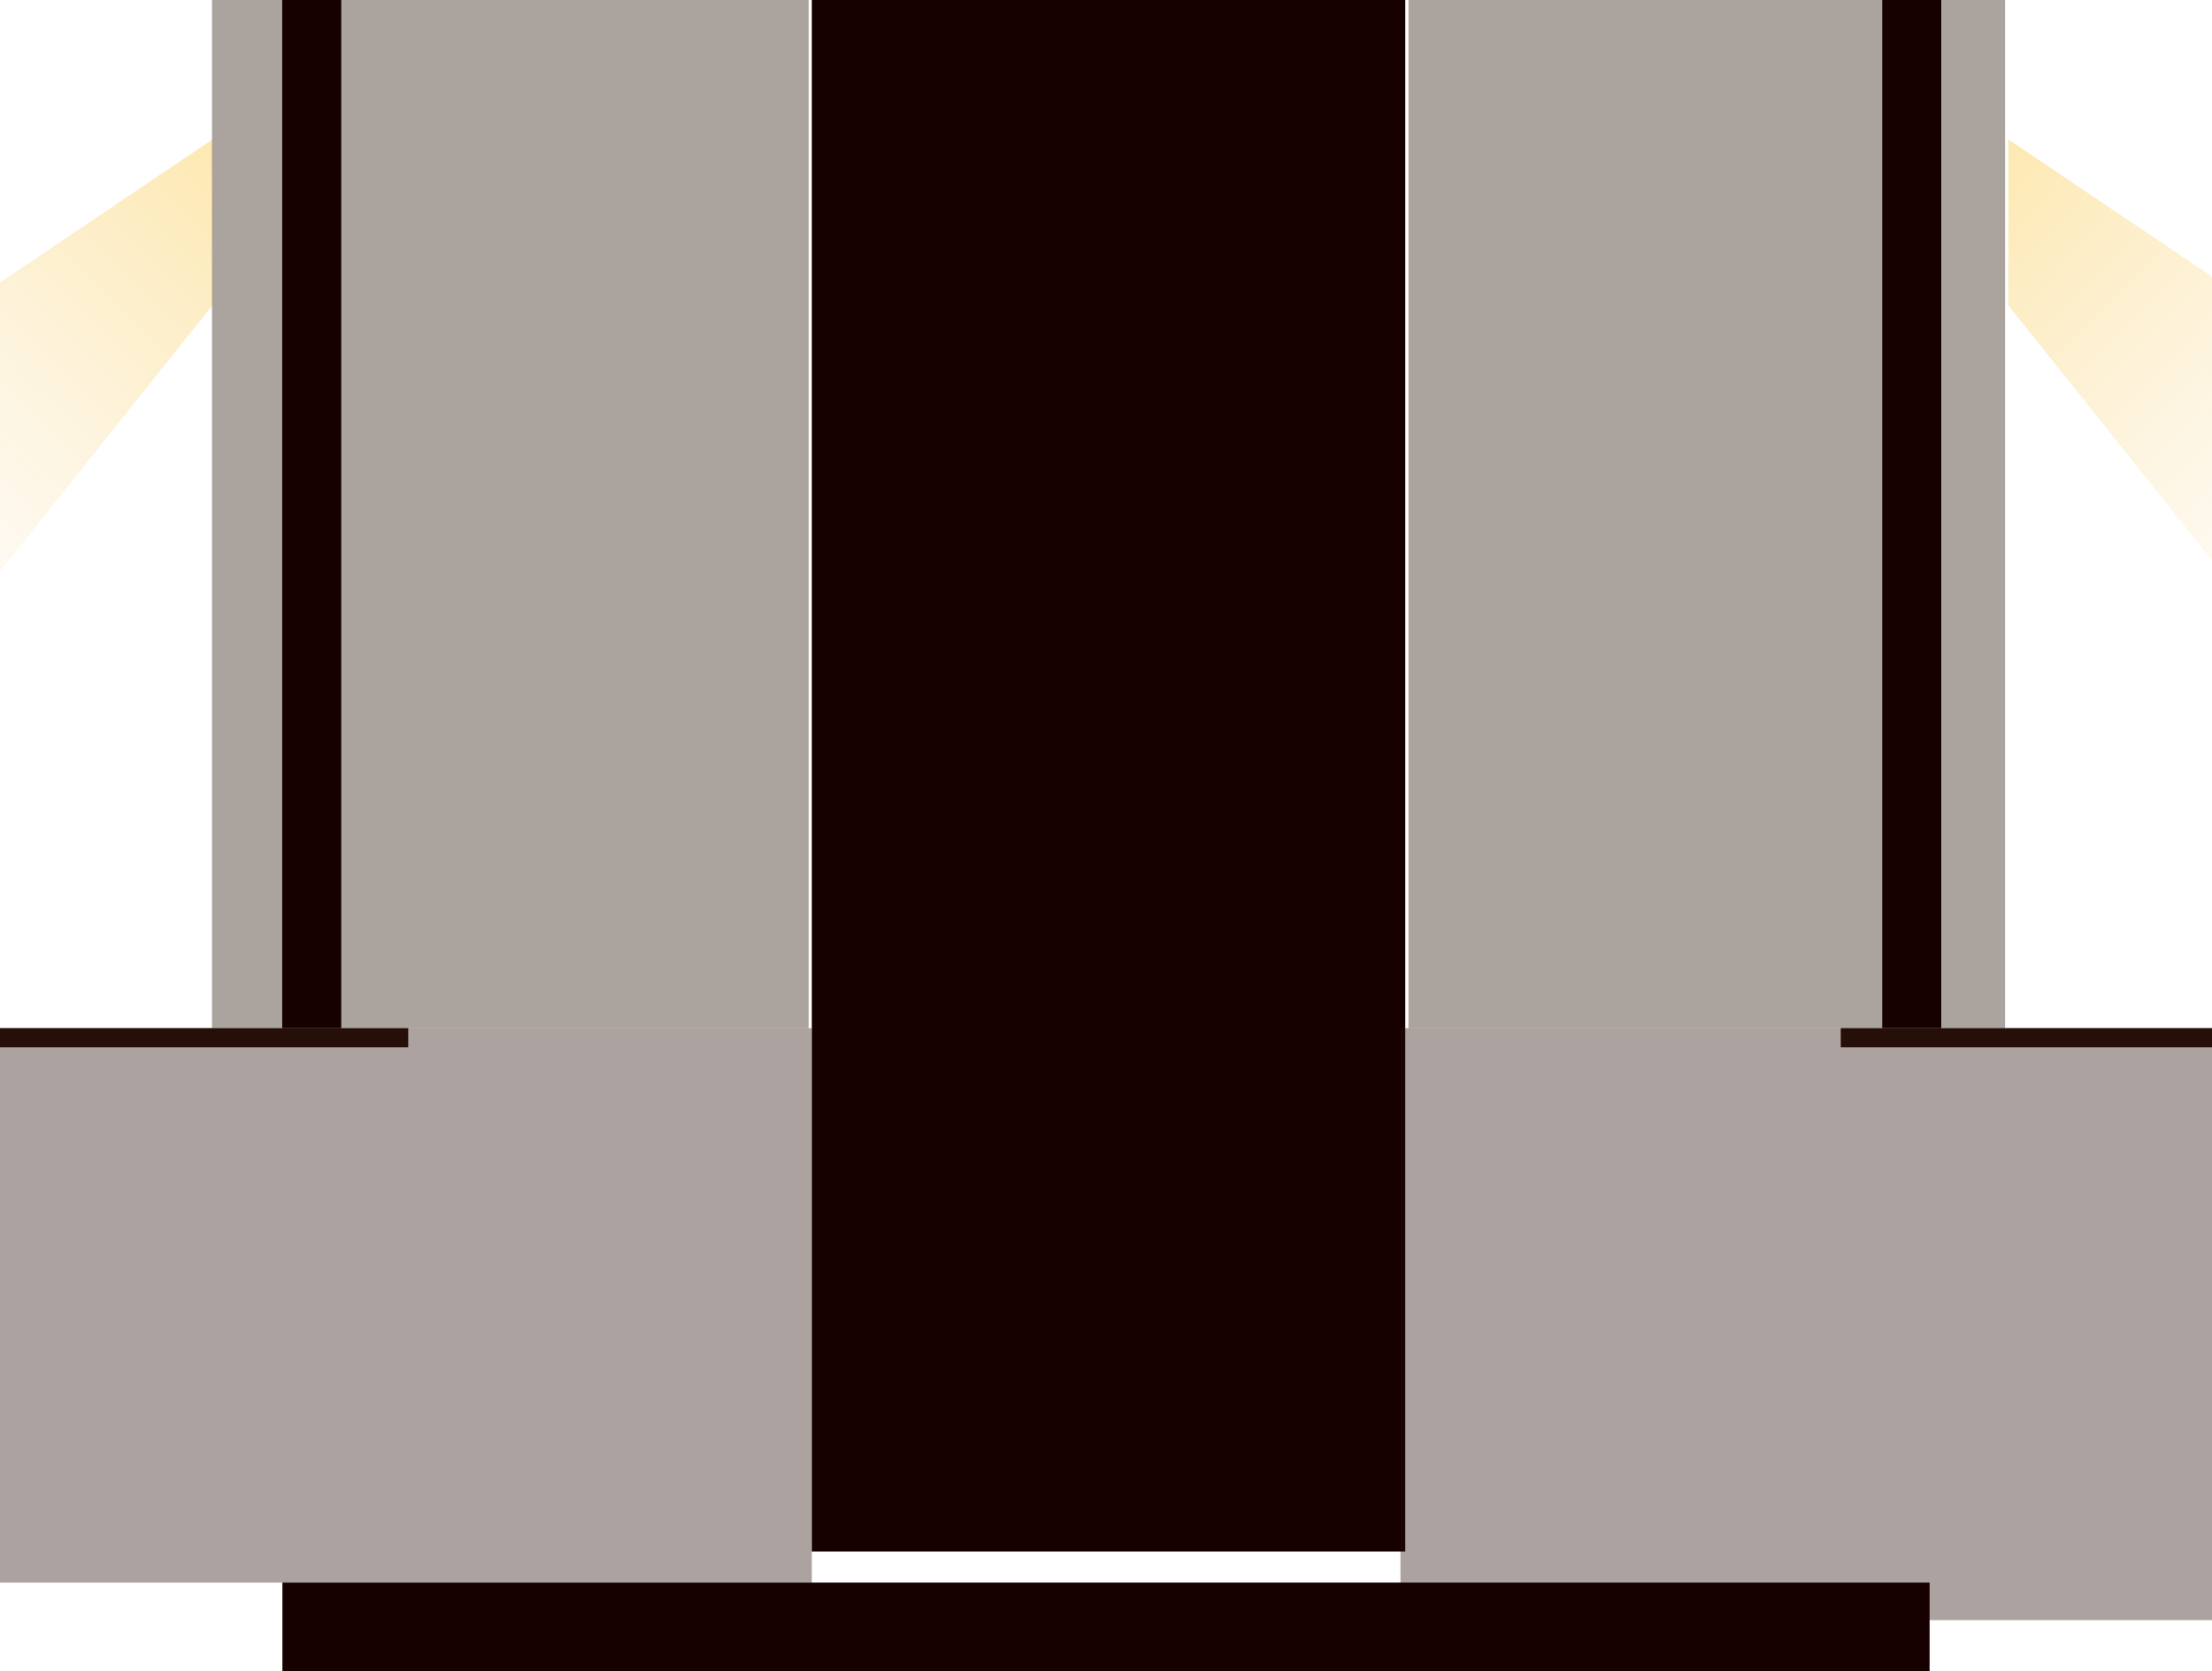 <svg width="1496" height="1130" fill="none" xmlns="http://www.w3.org/2000/svg"><path d="M1358.21 94.242l283.74 190.953v276.181L1358.21 206.44V94.242z" fill="url(#paint0_linear_26_1558)"/><path d="M143.725 94.242L-140.02 285.195v276.181L143.725 206.44V94.242z" fill="url(#paint1_linear_26_1558)"/><path opacity=".38" d="M549.048 695.15h-750.899V1070h750.899V695.15z" fill="#250F08"/><path opacity=".4" d="M546.89-11.483h-403.5V695.15h403.5V-11.483z" fill="#2D1B0C"/><path d="M276.092 695.15h-378.686v12.946h378.686V695.15z" fill="#250F08"/><path opacity=".4" d="M1356.05-11.483H952.548V695.15h403.502V-11.483z" fill="#2D1B0C"/><path opacity=".53" d="M683.368 27.355l-76.6 5.394v-64.73h76.6v59.336zm0 85.227l-76.6 5.394v-64.73l76.6-4.315v63.651zM816.07 27.355l76.6 5.394v-64.73h-76.6v59.336zm0 85.227l76.6 5.394v-64.73l-76.6-4.315v63.651z" fill="#F7D496"/><path d="M950.39-9.326H549.048V1049.01H950.39V-9.326zm-719.611 0h-39.918V695.15h39.918V-9.326zm1082.111 0h-39.92V695.15h39.92V-9.326z" fill="#170000"/><path opacity=".38" d="M1698.05 695.15H947.153v400.25h750.897V695.15z" fill="#250F08"/><path d="M1623.61 695.15h-378.69v12.946h378.69V695.15z" fill="#250F08"/><path fill="#170000" d="M191 1070h1114v100H191z"/><defs><linearGradient id="paint0_linear_26_1558" x1="1032.27" y1="-161.654" x2="1630.32" y2="436.4" gradientUnits="userSpaceOnUse"><stop stop-color="#FFD02B"/><stop offset=".964" stop-color="#F7D496" stop-opacity="0"/></linearGradient><linearGradient id="paint1_linear_26_1558" x1="469.657" y1="-161.654" x2="-128.39" y2="436.4" gradientUnits="userSpaceOnUse"><stop stop-color="#FFD02B"/><stop offset=".964" stop-color="#F7D496" stop-opacity="0"/></linearGradient></defs></svg>